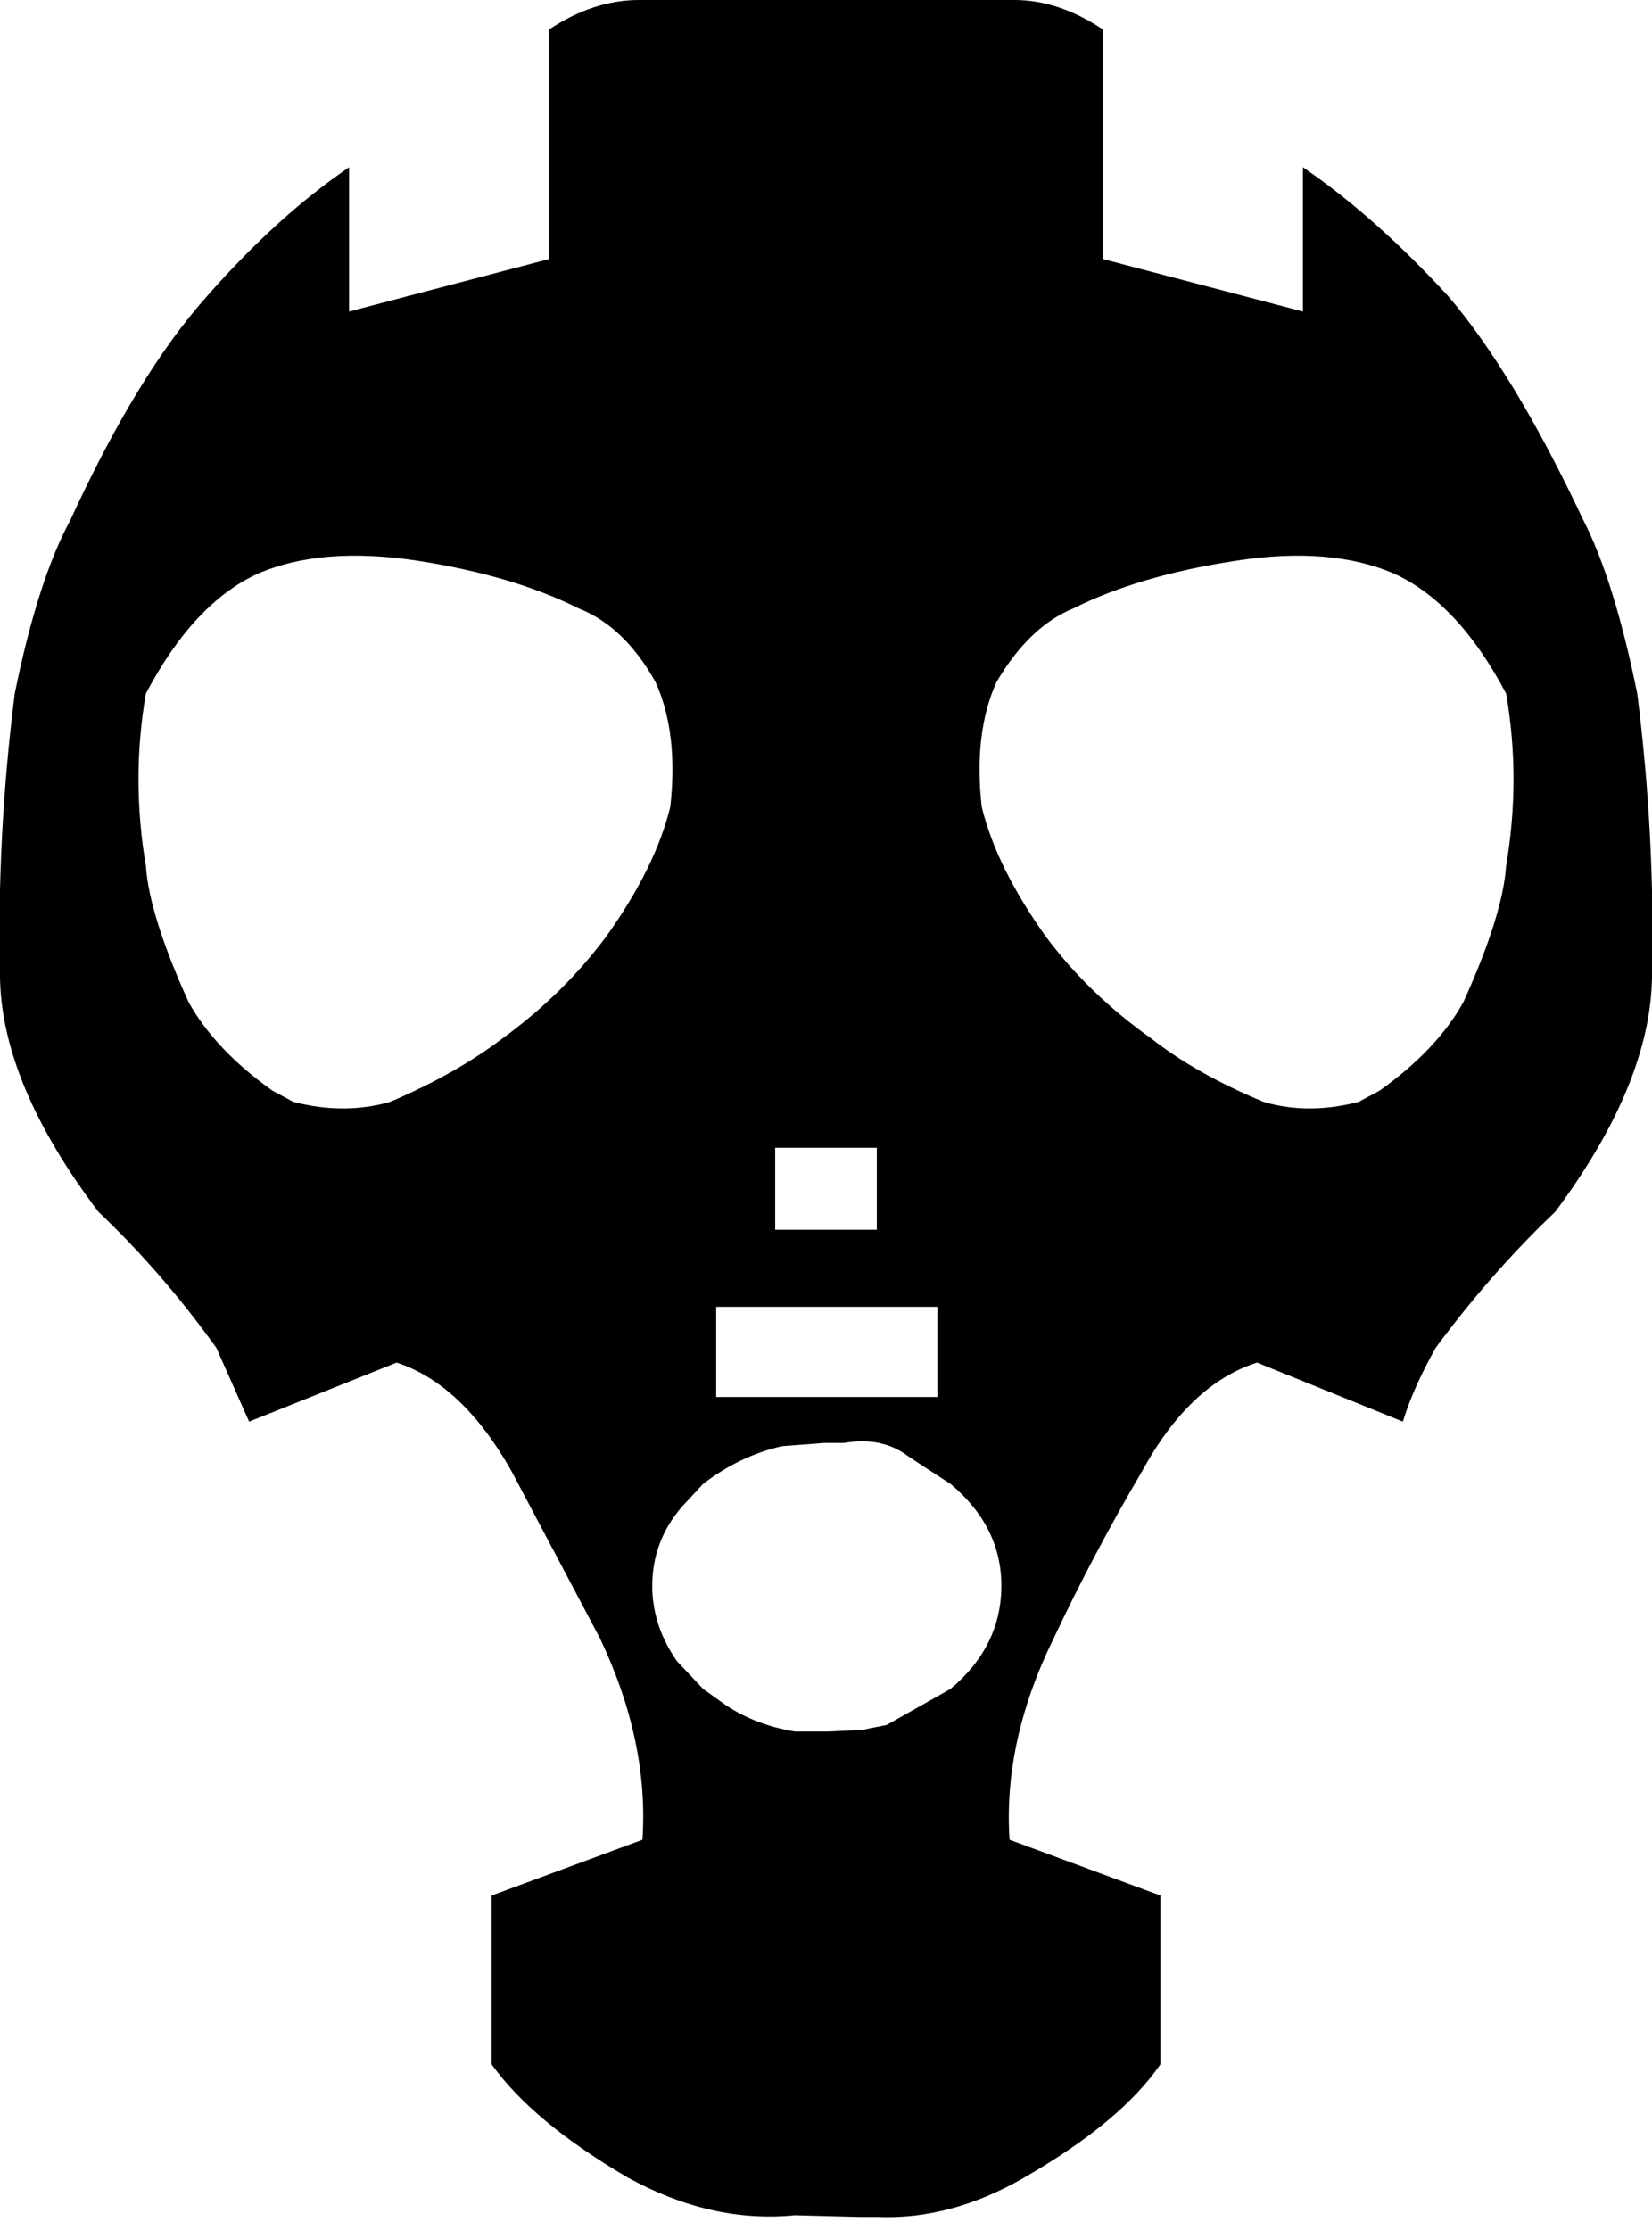 <?xml version="1.0" encoding="UTF-8" standalone="no"?>
<svg xmlns:xlink="http://www.w3.org/1999/xlink" height="68.0px" width="50.4px" xmlns="http://www.w3.org/2000/svg">
  <g transform="matrix(1.0, 0.0, 0.0, 1.0, -374.35, -110.15)">
    <path d="M385.0 115.25 L385.0 119.65 391.1 118.05 391.1 111.05 Q392.45 110.15 393.85 110.15 L405.3 110.15 Q406.65 110.15 408.0 111.05 L408.0 118.05 414.1 119.65 414.1 115.25 Q416.3 116.75 418.55 119.2 420.55 121.55 422.65 126.0 423.6 127.85 424.3 131.3 424.85 135.65 424.75 139.95 424.7 143.2 421.8 147.1 419.85 148.95 418.15 151.25 417.45 152.5 417.15 153.5 L412.7 151.7 Q410.65 152.35 409.2 155.0 407.7 157.55 406.5 160.1 404.95 163.25 405.15 166.25 L409.75 167.95 409.75 173.1 Q408.55 174.85 405.6 176.55 403.35 177.85 401.1 177.75 L400.55 177.75 398.6 177.7 Q396.05 177.95 393.5 176.55 390.6 174.85 389.35 173.1 L389.35 167.95 393.95 166.25 Q394.15 163.25 392.65 160.1 L389.95 155.0 Q388.45 152.35 386.45 151.7 L381.95 153.5 380.95 151.25 Q379.3 148.95 377.35 147.1 374.4 143.2 374.35 139.95 374.25 135.65 374.8 131.3 375.5 127.85 376.5 126.0 378.55 121.55 380.65 119.2 382.8 116.75 385.0 115.25 M383.3 143.75 Q384.85 144.15 386.25 143.75 388.25 142.9 389.7 141.8 391.55 140.45 392.85 138.7 394.35 136.6 394.8 134.75 395.05 132.5 394.35 130.95 393.4 129.25 392.0 128.7 390.0 127.7 387.1 127.25 384.15 126.8 382.2 127.65 380.25 128.55 378.8 131.3 378.35 133.9 378.8 136.55 378.9 138.05 380.1 140.7 380.9 142.15 382.65 143.4 L383.3 143.75 M402.05 154.55 Q401.25 153.95 400.1 154.15 L399.6 154.15 399.5 154.15 398.2 154.25 Q396.9 154.55 395.8 155.4 L395.15 156.1 Q394.25 157.15 394.25 158.5 L394.25 158.65 Q394.3 159.8 395.0 160.8 L395.8 161.65 396.5 162.15 Q397.4 162.75 398.6 162.95 L399.5 162.95 399.6 162.95 400.65 162.9 401.4 162.75 403.35 161.65 Q404.9 160.35 404.9 158.5 404.9 156.7 403.35 155.4 L402.35 154.75 402.05 154.55 M402.95 152.75 L402.95 150.0 396.2 150.0 396.2 152.75 402.95 152.75 M401.1 147.65 L401.1 145.15 398.0 145.15 398.0 147.65 401.1 147.65 M404.75 130.95 Q404.05 132.5 404.3 134.75 404.75 136.6 406.25 138.7 407.55 140.45 409.45 141.8 410.85 142.9 412.9 143.75 414.25 144.15 415.8 143.75 L416.45 143.4 Q418.2 142.15 419.0 140.7 420.2 138.05 420.3 136.55 420.75 133.9 420.3 131.3 418.85 128.55 416.9 127.65 414.95 126.8 412.05 127.25 409.1 127.7 407.1 128.7 405.75 129.25 404.75 130.95" fill="#000000" fill-rule="evenodd" stroke="none"/>
  </g>
</svg>
